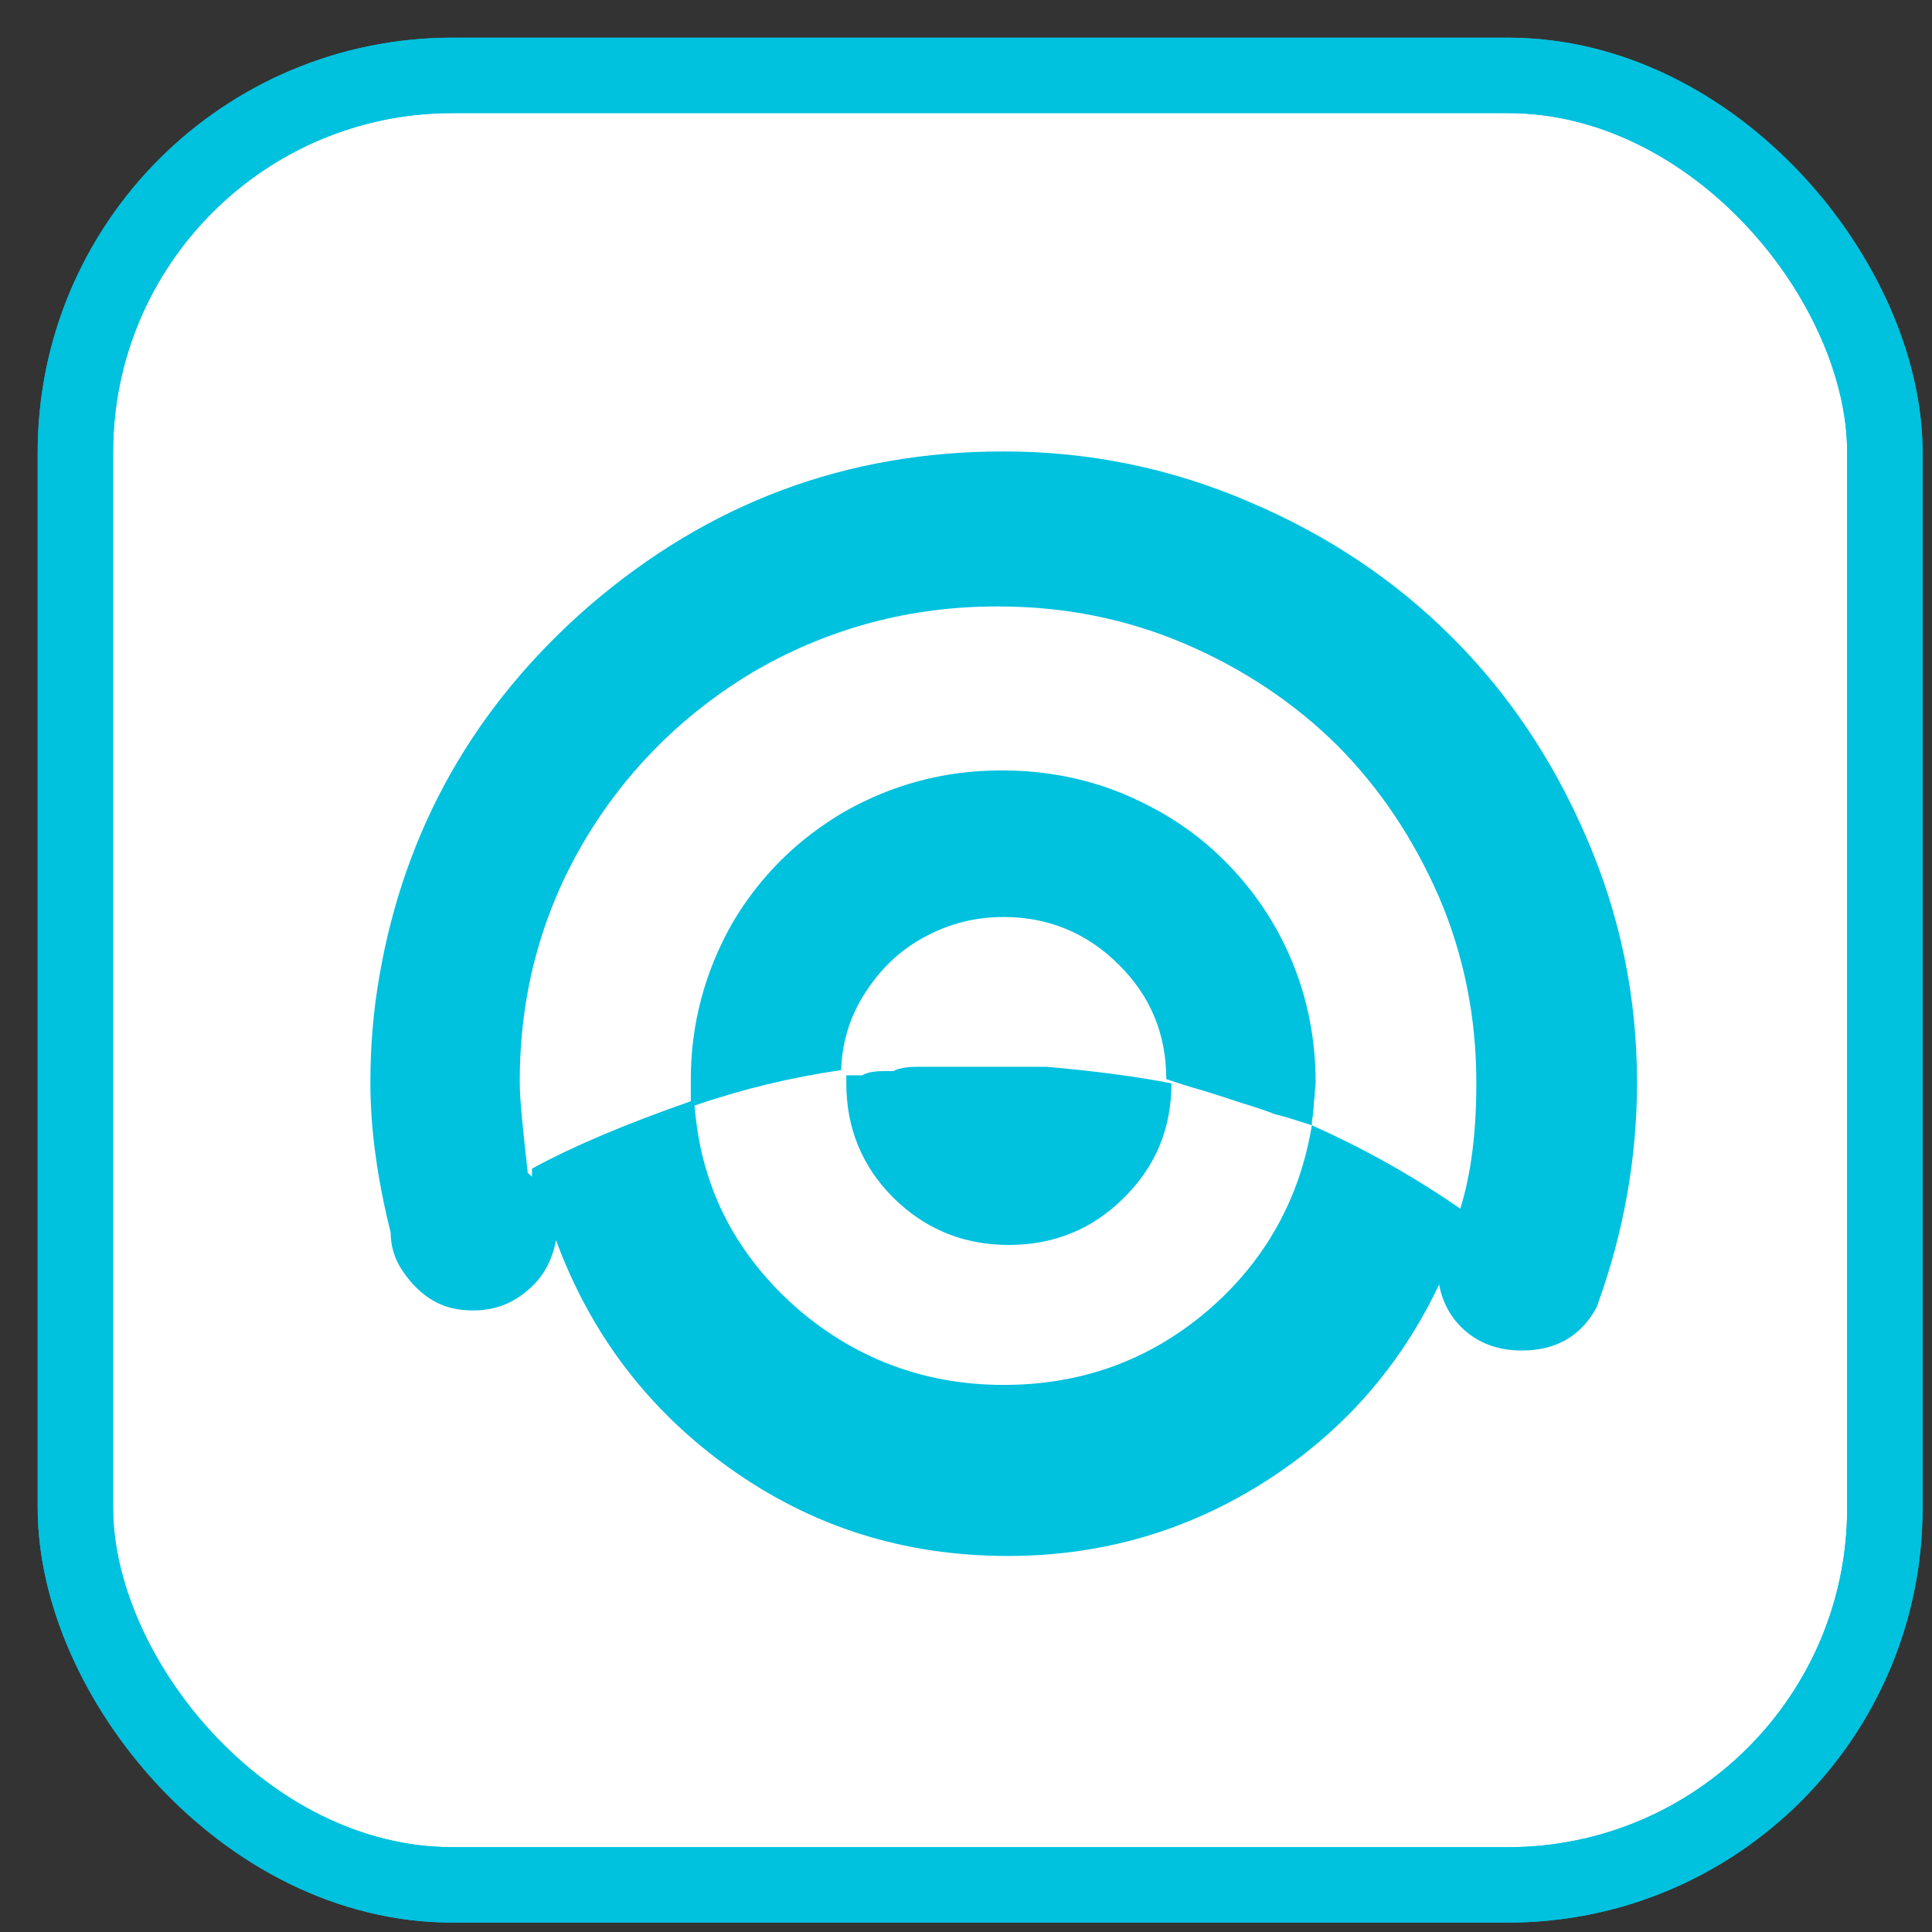 <svg width="20px" height="20px" viewBox="0 0 41 41" xmlns="http://www.w3.org/2000/svg" xmlns:xlink="http://www.w3.org/1999/xlink">
    <rect x="0" y="0" width="41" height="41" fill="#333333" stroke="none"/>
    <g stroke="none" stroke-width="1" fill="none" fill-rule="evenodd">
        <g transform="translate(1, 1)">
            <g stroke="#00C1DE" stroke-width="1.6">
                <rect fill="#FFFFFF" fill-rule="nonzero" x="0.6" y="0.6" width="38.4" height="38.4" rx="8"></rect>
                <rect x="0.6" y="0.6" width="38.4" height="38.4" rx="8"></rect>
            </g>
            <g transform="translate(6.5, 8.5)" fill="#00C1DE" fill-rule="nonzero">
                <path d="M27.24,13.47 C27.24,11.65 26.88,9.92 26.17,8.28 C25.46,6.63 24.5,5.2 23.3,4.01 C22.1,2.81 20.66,1.85 19.01,1.15 C17.36,0.44 15.62,0.08 13.8,0.08 C10.46,0.08 7.54,1.17 4.99,3.37 C2.57,5.48 1.09,8.09 0.55,11.22 C0.42,11.97 0.36,12.72 0.36,13.47 C0.36,14.47 0.51,15.54 0.79,16.65 C0.79,16.94 0.87,17.22 1.05,17.48 C1.22,17.73 1.43,17.95 1.69,18.1 C1.95,18.25 2.22,18.31 2.55,18.31 C3,18.31 3.38,18.16 3.7,17.88 C4.03,17.61 4.22,17.24 4.3,16.82 C5.03,18.8 6.25,20.42 7.99,21.66 C9.73,22.9 11.68,23.52 13.89,23.52 C15.88,23.52 17.7,22.99 19.35,21.94 C21,20.89 22.22,19.49 23.04,17.76 C23.12,18.18 23.32,18.52 23.64,18.78 C23.96,19.04 24.35,19.16 24.8,19.16 C25.5,19.16 26.04,18.87 26.38,18.25 C26.96,16.67 27.24,15.07 27.24,13.47 L27.24,13.47 Z M20.34,14.38 C20.08,15.96 19.33,17.29 18.11,18.33 C16.87,19.38 15.43,19.89 13.8,19.89 C12.09,19.89 10.58,19.31 9.32,18.18 C8.06,17.03 7.37,15.64 7.24,13.96 C8.27,13.61 9.3,13.36 10.35,13.21 C10.37,12.61 10.54,12.06 10.86,11.57 C11.18,11.07 11.59,10.67 12.11,10.39 C12.62,10.11 13.18,9.96 13.8,9.96 C14.76,9.96 15.58,10.31 16.24,10.97 C16.91,11.63 17.25,12.44 17.25,13.4 C17.51,13.49 17.77,13.57 18.02,13.64 C18.28,13.72 18.56,13.81 18.86,13.91 C19.16,14 19.39,14.08 19.57,14.15 C19.76,14.19 20.02,14.28 20.34,14.38 C20.34,14.32 20.34,14.25 20.36,14.19 C20.36,14.11 20.38,14.04 20.38,13.96 C20.38,13.87 20.4,13.81 20.4,13.72 C20.4,13.64 20.42,13.55 20.42,13.47 C20.42,12.57 20.25,11.69 19.91,10.88 C19.57,10.07 19.09,9.37 18.49,8.77 C17.89,8.17 17.21,7.72 16.37,7.36 C15.56,7.02 14.68,6.85 13.78,6.85 C13.76,6.85 13.76,6.85 13.74,6.85 C12.54,6.85 11.44,7.15 10.43,7.72 C9.43,8.3 8.61,9.11 8.03,10.11 C7.46,11.12 7.16,12.23 7.16,13.4 C7.16,13.42 7.16,13.42 7.16,13.44 L7.16,13.87 C5.76,14.36 4.65,14.83 3.79,15.3 L3.79,15.47 L3.7,15.39 C3.6,14.49 3.53,13.85 3.53,13.47 C3.53,13.47 3.53,13.44 3.53,13.44 C3.53,11.61 3.98,9.92 4.88,8.38 C5.78,6.85 7.03,5.61 8.57,4.71 C10.13,3.82 11.83,3.37 13.65,3.37 L13.67,3.37 L13.69,3.37 C15.06,3.37 16.37,3.62 17.64,4.16 C18.88,4.69 19.97,5.42 20.87,6.31 C21.77,7.21 22.5,8.3 23.04,9.54 C23.57,10.78 23.83,12.1 23.83,13.47 L23.83,13.49 C23.83,14.53 23.72,15.41 23.49,16.15 C22.42,15.41 21.35,14.83 20.34,14.38 L20.34,14.38 Z M14.72,13.14 L11.96,13.14 C11.74,13.14 11.57,13.17 11.46,13.23 L11.29,13.23 C11.08,13.23 10.91,13.25 10.8,13.32 L10.46,13.32 L10.46,13.49 C10.46,14.45 10.8,15.26 11.46,15.92 C12.13,16.58 12.94,16.92 13.91,16.92 C14.87,16.92 15.69,16.58 16.35,15.92 C17.02,15.26 17.36,14.45 17.36,13.49 C16.59,13.34 15.73,13.23 14.72,13.14 L14.72,13.14 Z" id="Shape"></path>
            </g>
        </g>
    </g>
</svg>
